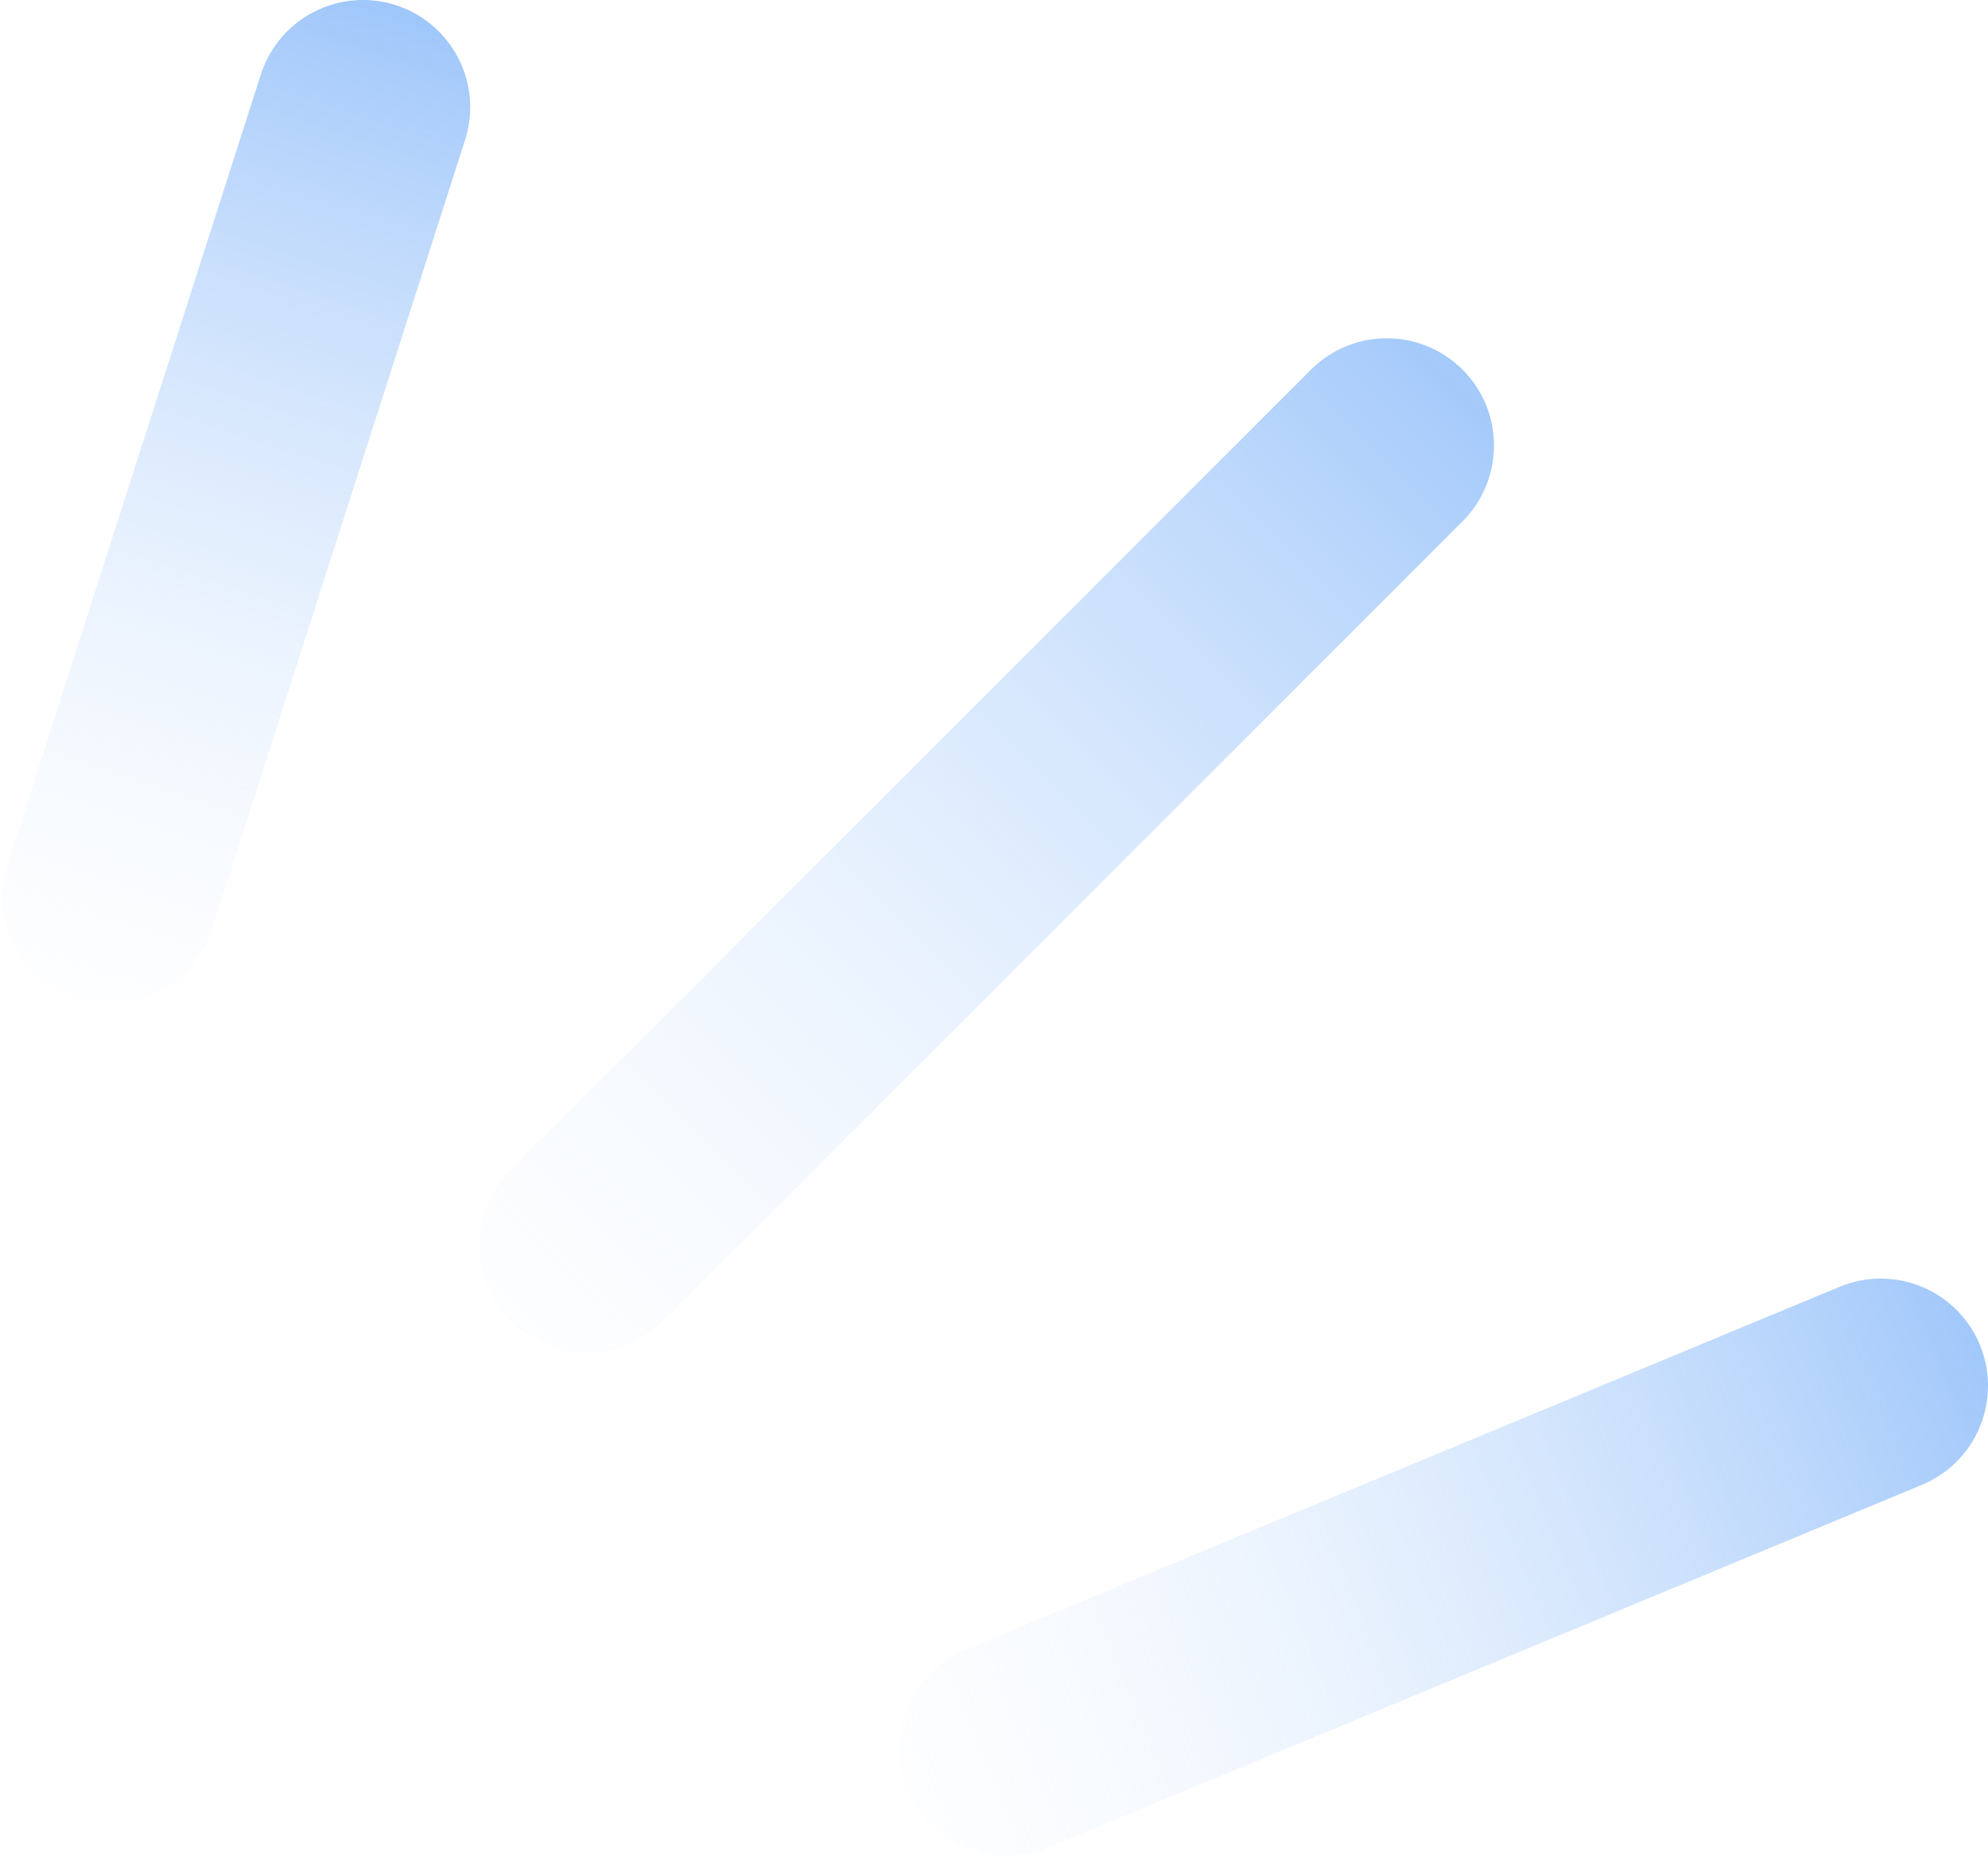 <svg width="241" height="225" viewBox="0 0 241 225" fill="none" xmlns="http://www.w3.org/2000/svg">
<path d="M168.113 54.006L71.113 151.006" stroke="url(#paint0_linear_150_20)" stroke-width="26" stroke-linecap="round"/>
<path d="M228 168L122 212" stroke="url(#paint1_linear_150_20)" stroke-width="26" stroke-linecap="round"/>
<path d="M44 13L13.311 108.729" stroke="url(#paint2_linear_150_20)" stroke-width="26" stroke-linecap="round"/>
<defs>
<linearGradient id="paint0_linear_150_20" x1="200.204" y1="20.5" x2="37.999" y2="182.705" gradientUnits="userSpaceOnUse">
<stop stop-color="#81B5F9"/>
<stop offset="0.99" stop-color="white" stop-opacity="0"/>
</linearGradient>
<linearGradient id="paint1_linear_150_20" x1="263.458" y1="152.198" x2="86.203" y2="225.776" gradientUnits="userSpaceOnUse">
<stop stop-color="#81B5F9"/>
<stop offset="0.99" stop-color="white" stop-opacity="0"/>
</linearGradient>
<linearGradient id="paint2_linear_150_20" x1="53.424" y1="-19.674" x2="2.105" y2="140.404" gradientUnits="userSpaceOnUse">
<stop stop-color="#81B5F9"/>
<stop offset="0.99" stop-color="white" stop-opacity="0"/>
</linearGradient>
</defs>
</svg>
